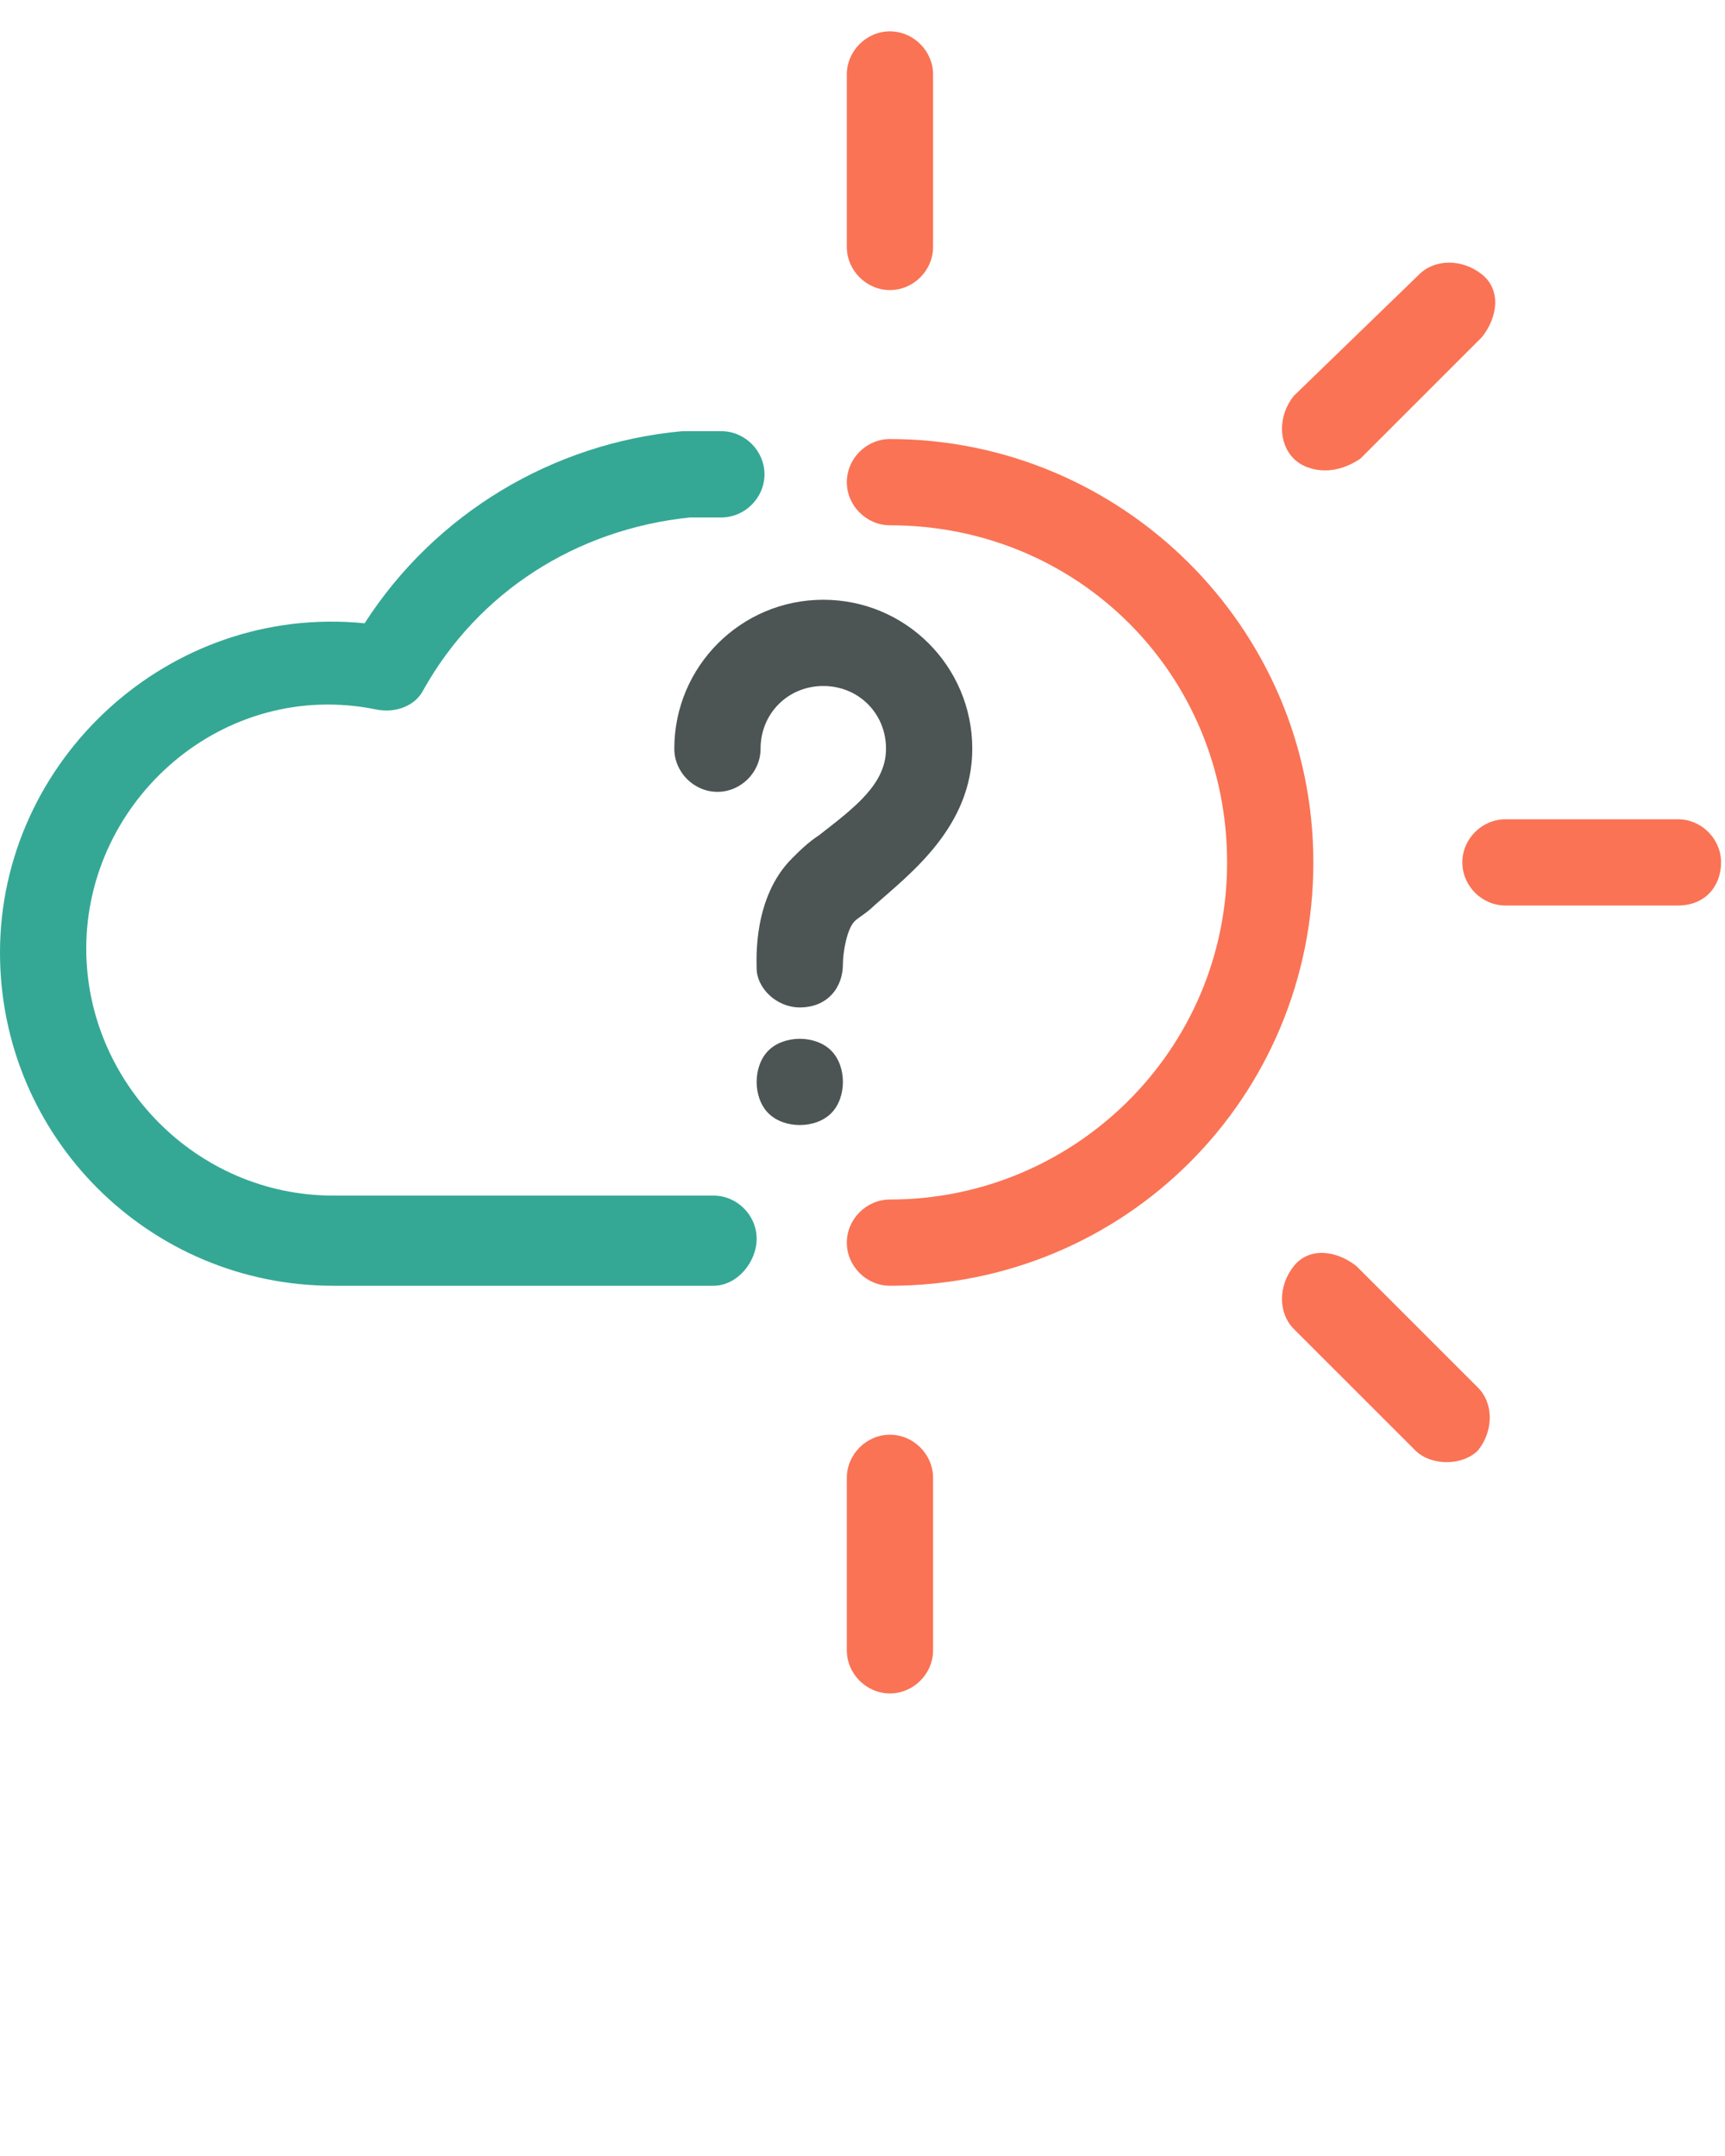 <svg xmlns="http://www.w3.org/2000/svg" xmlns:xlink="http://www.w3.org/1999/xlink" fill="#FA7355" version="1.1" x="0px" y="0px" viewBox="0 0 44 55" enable-background="new 0 0 44 44" xml:space="preserve"><g><g><g><g><g><path fill="#34A895" d="M18.2,32.8H8.5c-4.7,0-8.5-3.8-8.5-8.5c0-4.9,4.3-8.9,9.3-8.4c1.8-2.8,4.8-4.6,8.1-4.9c0.3,0,0.7,0,1,0       c0.6,0,1.1,0.5,1.1,1.1s-0.5,1.1-1.1,1.1c-0.3,0-0.5,0-0.8,0c-2.9,0.3-5.4,1.9-6.8,4.4c-0.2,0.4-0.7,0.6-1.2,0.5       c-3.9-0.8-7.4,2.3-7.4,6.1c0,3.4,2.8,6.3,6.3,6.3h9.7c0.6,0,1.1,0.5,1.1,1.1S18.8,32.8,18.2,32.8z"/></g></g></g><g><path d="M22.7,7.4c-0.6,0-1.1-0.5-1.1-1.1V1.9c0-0.6,0.5-1.1,1.1-1.1s1.1,0.5,1.1,1.1v4.4     C23.8,6.9,23.3,7.4,22.7,7.4z"/></g><g><path  d="M22.7,43.2c-0.6,0-1.1-0.5-1.1-1.1v-4.4c0-0.6,0.5-1.1,1.1-1.1s1.1,0.5,1.1,1.1v4.4     C23.8,42.7,23.3,43.2,22.7,43.2z"/></g><g><path fill="#4C5454" d="M20.4,28.7c-0.3,0-0.6-0.1-0.8-0.3c-0.2-0.2-0.3-0.5-0.3-0.8c0-0.3,0.1-0.6,0.3-0.8     c0.4-0.4,1.2-0.4,1.6,0c0.2,0.2,0.3,0.5,0.3,0.8c0,0.3-0.1,0.6-0.3,0.8C21,28.6,20.7,28.7,20.4,28.7z"/></g><g><path  d="M42.8,23.1h-4.4c-0.6,0-1.1-0.5-1.1-1.1s0.5-1.1,1.1-1.1h4.4c0.6,0,1.1,0.5,1.1,1.1S43.5,23.1,42.8,23.1z"/></g><g><path  d="M11.2,22"/></g><g><path  d="M14.8,22"/></g><g><path  d="M33.8,12c-0.3,0-0.6-0.1-0.8-0.3c-0.4-0.4-0.4-1.1,0-1.6L36.2,7c0.4-0.4,1.1-0.4,1.6,0s0.4,1.1,0,1.6     l-3.1,3.1C34.4,11.9,34.1,12,33.8,12z"/></g><g><path  d="M36.9,37.3c-0.3,0-0.6-0.1-0.8-0.3L33,33.9c-0.4-0.4-0.4-1.1,0-1.6s1.1-0.4,1.6,0l3.1,3.1     c0.4,0.4,0.4,1.1,0,1.6C37.5,37.2,37.2,37.3,36.9,37.3z"/></g><g><path  d="M22.7,32.8c-0.6,0-1.1-0.5-1.1-1.1s0.5-1.1,1.1-1.1c4.7,0,8.6-3.8,8.6-8.6s-3.8-8.6-8.6-8.6     c-0.6,0-1.1-0.5-1.1-1.1s0.5-1.1,1.1-1.1c5.9,0,10.8,4.8,10.8,10.8S28.7,32.8,22.7,32.8z"/></g><g><path  fill="#4C5454" d="M20.4,25.7c-0.6,0-1.1-0.5-1.1-1c0-0.2-0.1-1.8,0.9-2.8c0.2-0.2,0.4-0.4,0.7-0.6c0.9-0.7,1.7-1.3,1.7-2.2     c0-0.9-0.7-1.6-1.6-1.6c-0.9,0-1.6,0.7-1.6,1.6c0,0.6-0.5,1.1-1.1,1.1s-1.1-0.5-1.1-1.1c0-2.1,1.7-3.8,3.8-3.8     c2.1,0,3.8,1.7,3.8,3.8c0,2-1.6,3.2-2.5,4c-0.2,0.2-0.4,0.3-0.5,0.4c-0.2,0.2-0.3,0.8-0.3,1.1C21.5,25.2,21.1,25.7,20.4,25.7     C20.5,25.7,20.4,25.7,20.4,25.7z"/></g></g></g></svg>

<!-- Created by Tim Neumann from the Noun Project -->


